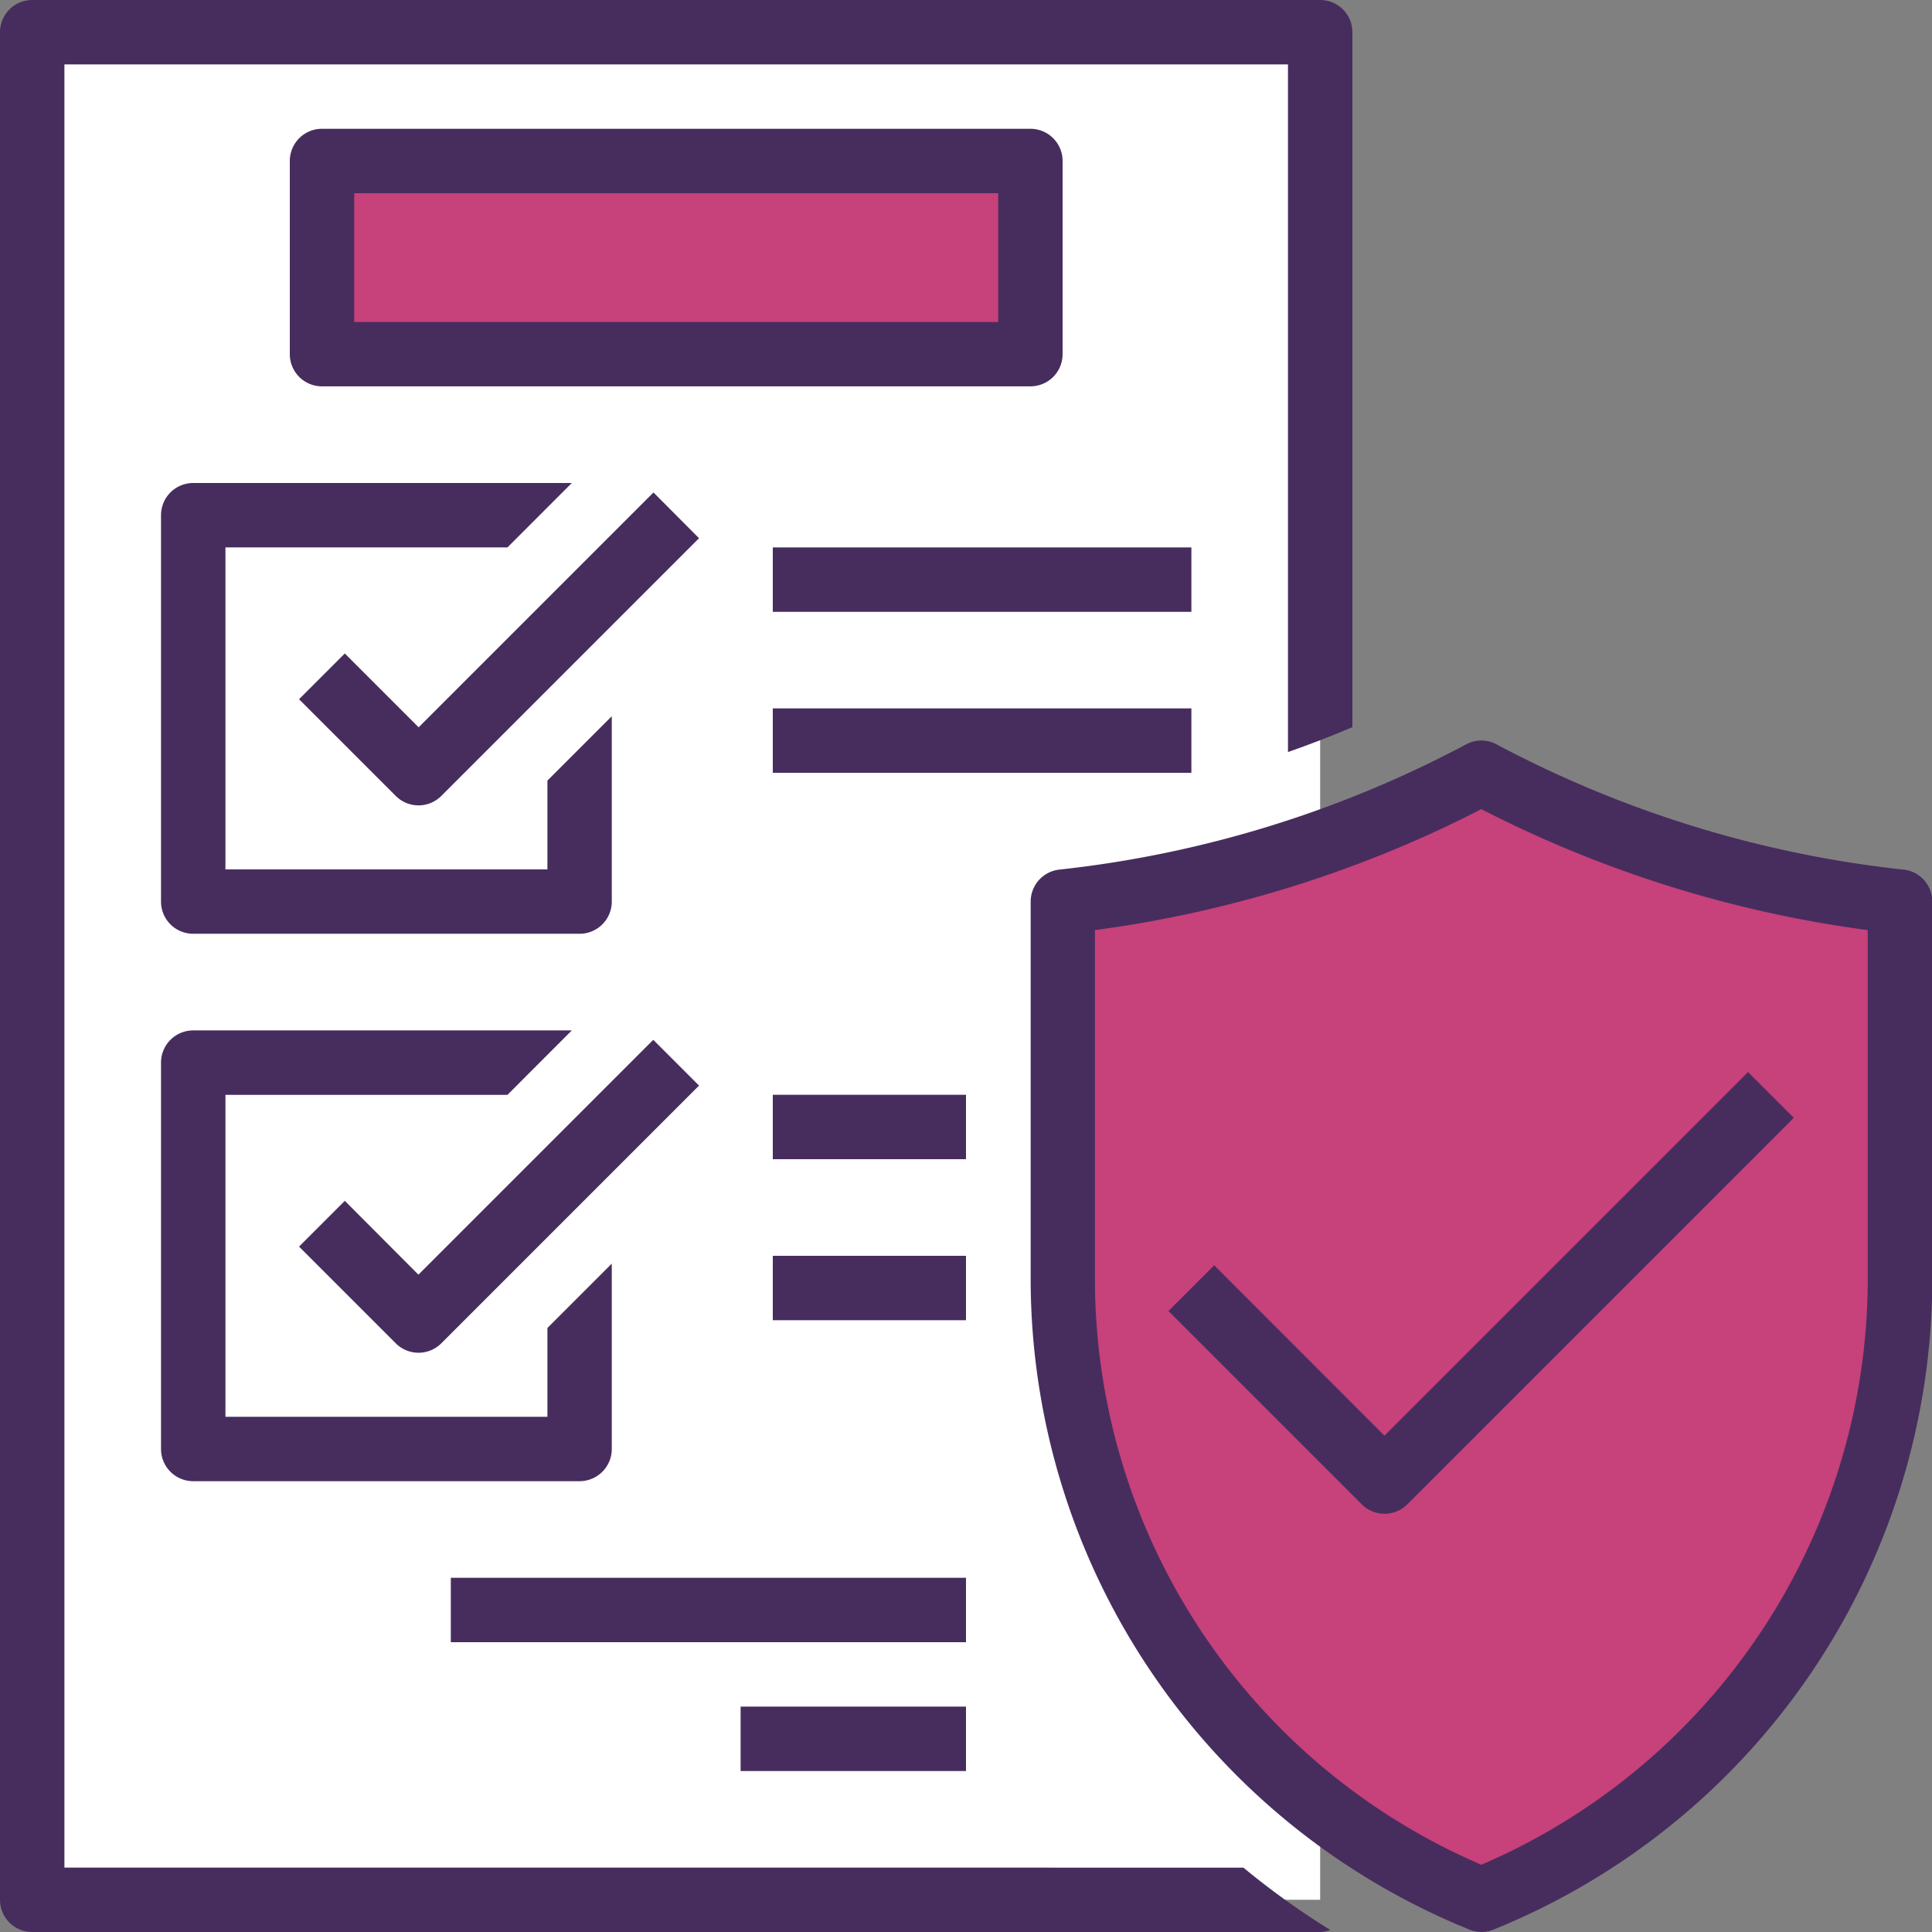 <svg xmlns="http://www.w3.org/2000/svg" width="38" height="38" viewBox="0 0 38 38">
  <rect x="0" y="0" width="38" height="38" fill="#808080" stroke="none"/>
  <g id="Filled_Outline" data-name="Filled Outline" transform="translate(-2 -2)">
    <path id="Path_2755" data-name="Path 2755" d="M3,3H28.333V39.733H3Z" transform="translate(-0.367 -0.367)" fill="#fff"/>
    <path id="Path_2756" data-name="Path 2756" d="M12,7H25.933v3.8H12Z" transform="translate(-3.667 -1.833)" fill="#c7417b"/>
    <path id="Path_2757" data-name="Path 2757" d="M43.233,48.167A13.222,13.222,0,0,1,35,36.035v-7.5A22.863,22.863,0,0,0,43.233,26a22.857,22.857,0,0,0,8.233,2.533v7.5A13.222,13.222,0,0,1,43.233,48.167Z" transform="translate(-12.1 -8.8)" fill="#c7417b"/>
    <path id="Path_2758" data-name="Path 2758" d="M48,26V48.167a13.222,13.222,0,0,0,8.233-12.132v-7.5A22.857,22.857,0,0,1,48,26Z" transform="translate(-16.867 -8.8)" fill="#c7417b"/>
    <path id="Path_2759" data-name="Path 2759" d="M26.2,10.433v-3.8A.633.633,0,0,0,25.567,6H11.633A.633.633,0,0,0,11,6.633v3.8a.633.633,0,0,0,.633.633H25.567A.633.633,0,0,0,26.2,10.433ZM24.933,9.8H12.267V7.267H24.933Z" transform="translate(-3.3 -1.467)" fill="#472d5e"/>
    <path id="Path_2760" data-name="Path 2760" d="M7,17.633v7.6a.633.633,0,0,0,.633.633h7.6a.633.633,0,0,0,.633-.633V21.587L14.6,22.853V24.6H8.267V18.267h5.547L15.08,17H7.633A.633.633,0,0,0,7,17.633Z" transform="translate(-1.833 -5.5)" fill="#472d5e"/>
    <path id="Path_2761" data-name="Path 2761" d="M18.26,17.293l-4.619,4.619L12.189,20.46l-.9.9,1.9,1.9a.633.633,0,0,0,.9,0l5.067-5.067Z" transform="translate(-3.407 -5.607)" fill="#472d5e"/>
    <path id="Path_2762" data-name="Path 2762" d="M7,42.233a.633.633,0,0,0,.633.633h7.6a.633.633,0,0,0,.633-.633V38.587L14.6,39.853V41.6H8.267V35.267h5.547L15.08,34H7.633A.633.633,0,0,0,7,34.633Z" transform="translate(-1.833 -11.733)" fill="#472d5e"/>
    <path id="Path_2763" data-name="Path 2763" d="M12.189,37.46l-.9.9,1.9,1.9a.633.633,0,0,0,.9,0l5.067-5.067-.9-.9-4.619,4.619Z" transform="translate(-3.407 -11.841)" fill="#472d5e"/>
    <path id="Path_2764" data-name="Path 2764" d="M26,24h8.233v1.267H26Z" transform="translate(-8.8 -8.067)" fill="#472d5e"/>
    <path id="Path_2765" data-name="Path 2765" d="M26,19h8.233v1.267H26Z" transform="translate(-8.8 -6.233)" fill="#472d5e"/>
    <path id="Path_2766" data-name="Path 2766" d="M26,36h3.8v1.267H26Z" transform="translate(-8.8 -12.467)" fill="#472d5e"/>
    <path id="Path_2767" data-name="Path 2767" d="M26,41h3.8v1.267H26Z" transform="translate(-8.8 -14.3)" fill="#472d5e"/>
    <path id="Path_2768" data-name="Path 2768" d="M3.267,38.733V3.267H27.333V16.792q.641-.224,1.267-.49V2.633A.633.633,0,0,0,27.967,2H2.633A.633.633,0,0,0,2,2.633V39.367A.633.633,0,0,0,2.633,40H27.967a.625.625,0,0,0,.2-.039,15.39,15.39,0,0,1-1.711-1.227Z" fill="#472d5e"/>
    <path id="Path_2769" data-name="Path 2769" d="M51.169,27.537a22.113,22.113,0,0,1-8-2.463.633.633,0,0,0-.6,0,22.113,22.113,0,0,1-8,2.463.633.633,0,0,0-.564.63v7.5a13.818,13.818,0,0,0,8.623,12.716.633.633,0,0,0,.488,0,13.818,13.818,0,0,0,8.623-12.716v-7.5a.633.633,0,0,0-.564-.63Zm-.7,8.131a12.545,12.545,0,0,1-7.6,11.442,12.545,12.545,0,0,1-7.6-11.442V28.727a23.359,23.359,0,0,0,7.6-2.379,23.354,23.354,0,0,0,7.6,2.379Z" transform="translate(-11.733 -8.433)" fill="#472d5e"/>
    <path id="Path_2770" data-name="Path 2770" d="M39.189,39.093l-.9.9,3.8,3.8a.633.633,0,0,0,.9,0l7.6-7.6-.9-.9-7.152,7.152Z" transform="translate(-13.307 -12.207)" fill="#472d5e"/>
    <path id="Path_2771" data-name="Path 2771" d="M25,55h4.433v1.267H25Z" transform="translate(-8.433 -19.433)" fill="#472d5e"/>
    <path id="Path_2772" data-name="Path 2772" d="M16,51H26.133v1.267H16Z" transform="translate(-5.133 -17.967)" fill="#472d5e"/>
  </g>
</svg>
